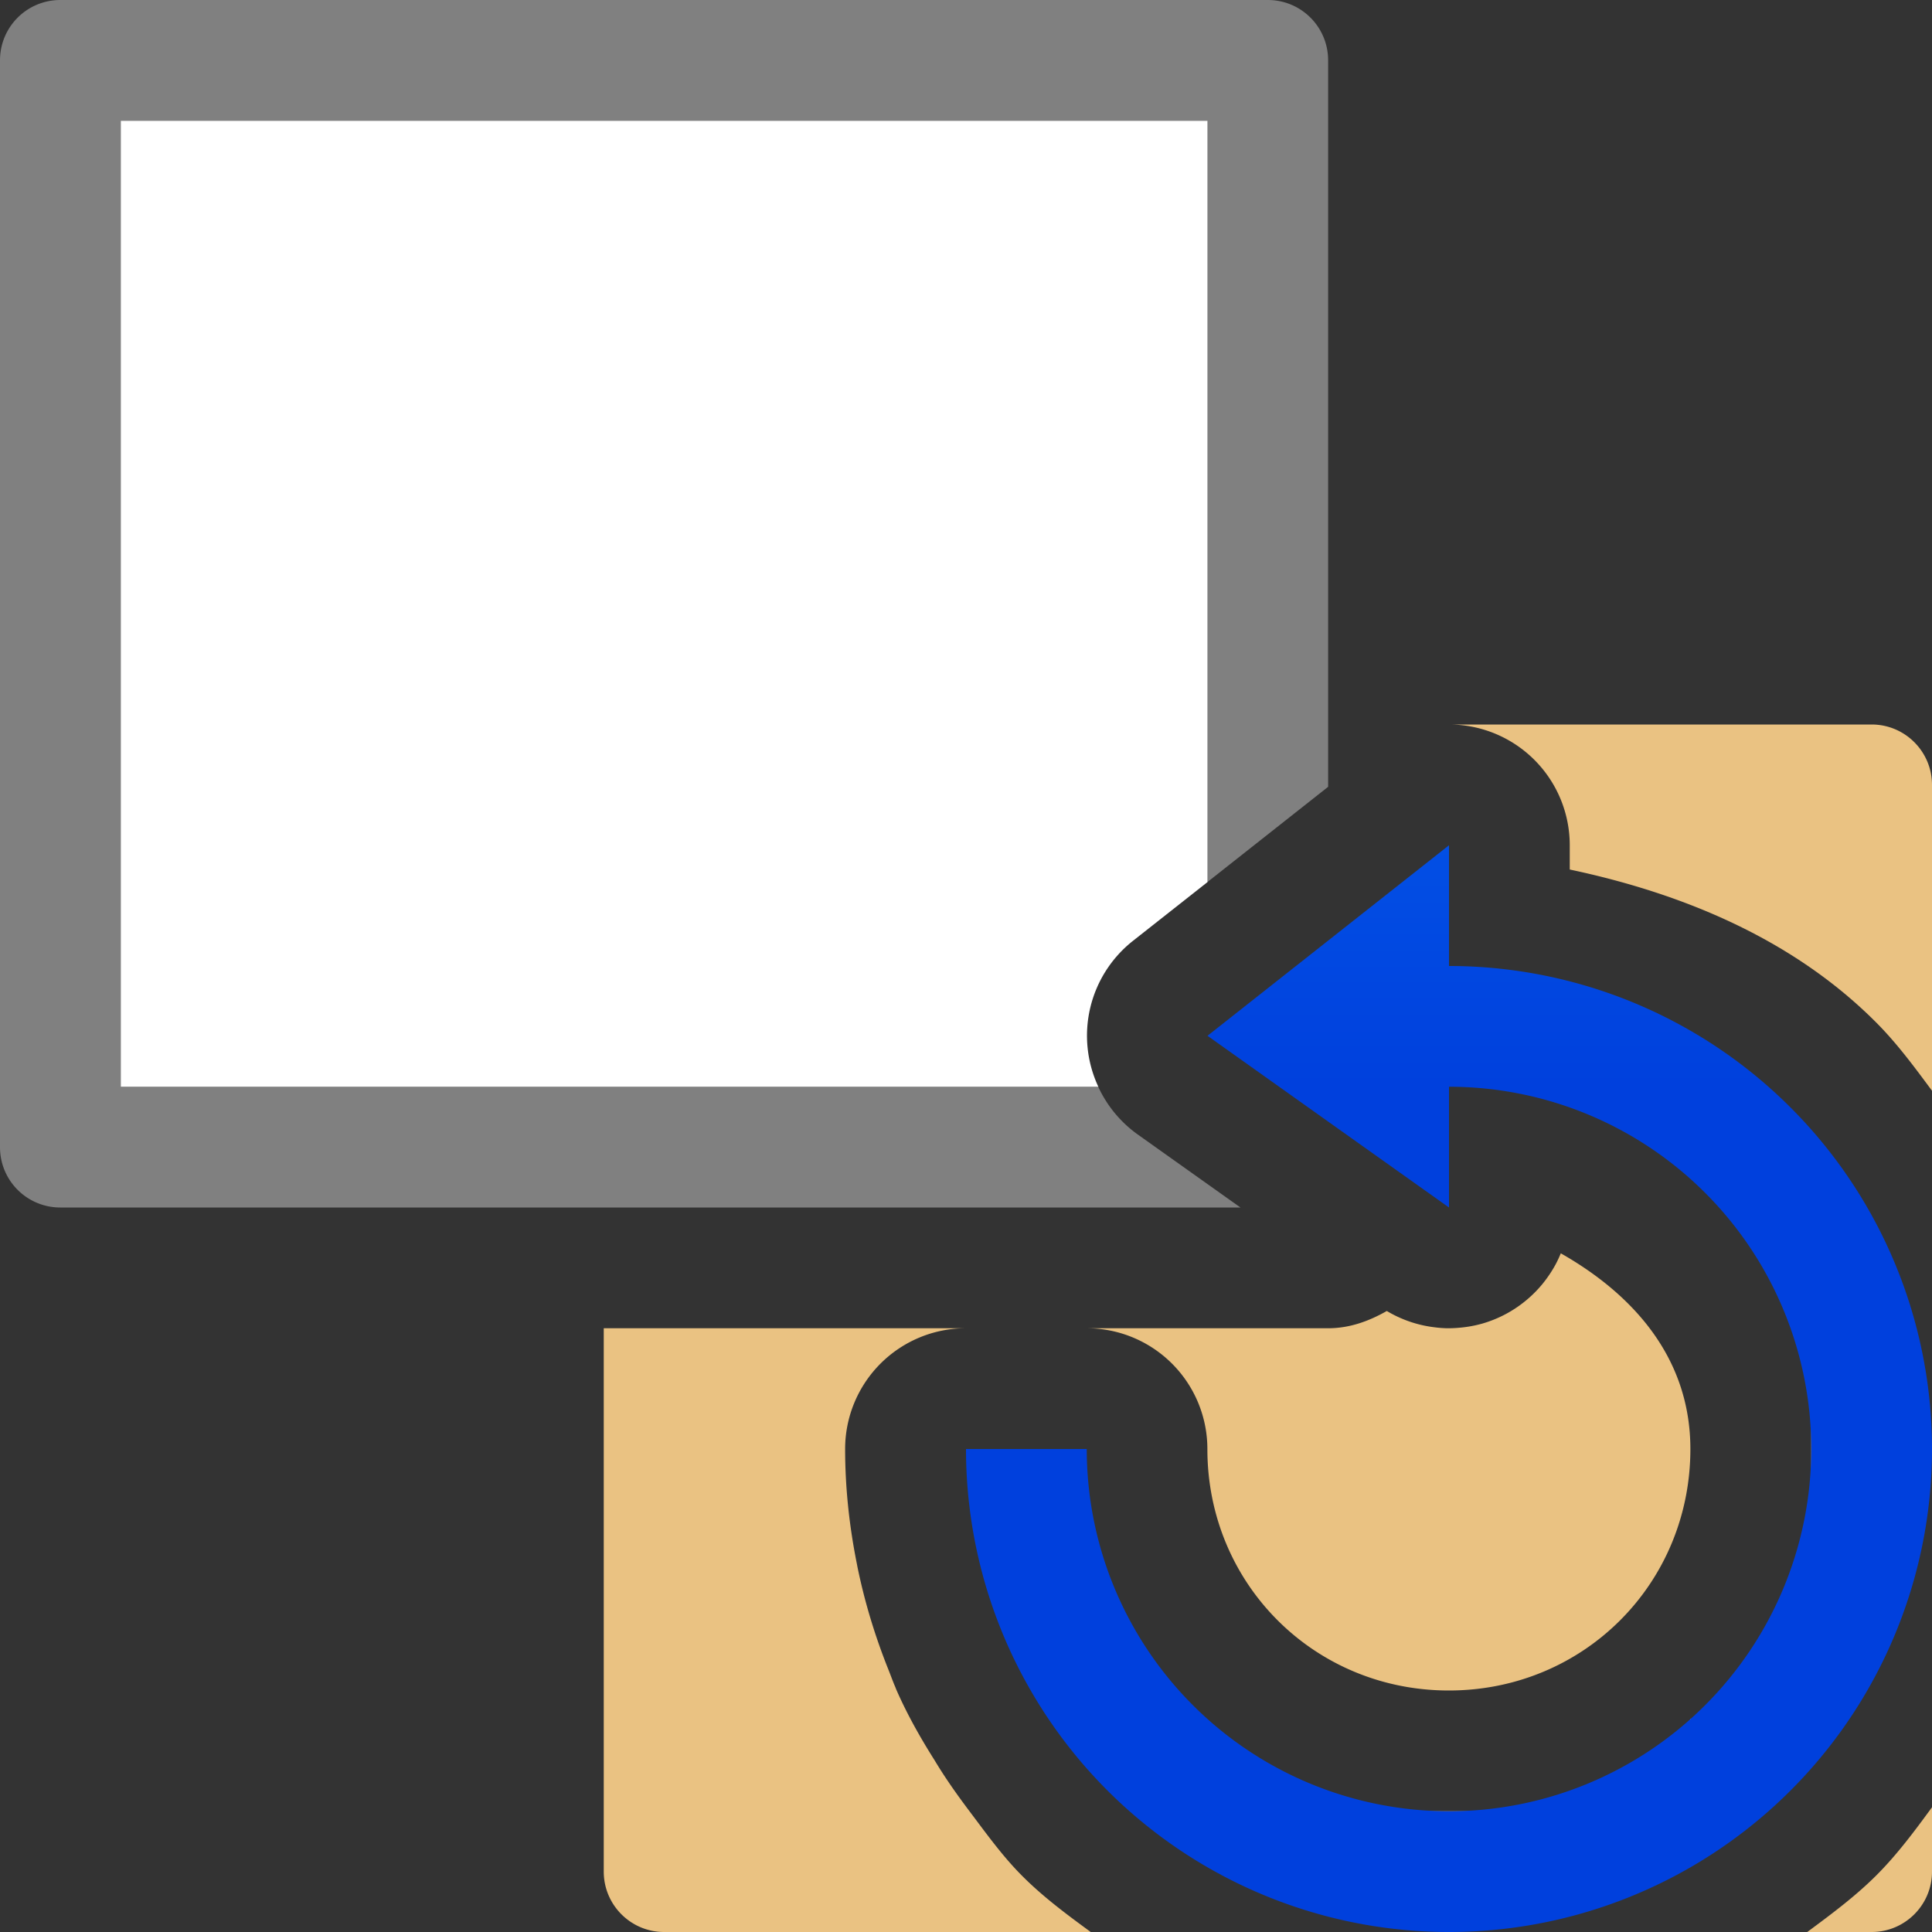 <svg viewBox="0 0 16 16" xmlns="http://www.w3.org/2000/svg" xmlns:xlink="http://www.w3.org/1999/xlink"><rect x="0" y="0" width="16" height="16" fill="#333333" stroke="none"/><linearGradient id="a" gradientUnits="userSpaceOnUse" x1="87" x2="87" y1="9" y2="0"><stop offset="0" stop-color="#0040dd"/><stop offset="1" stop-color="#0a84ff"/></linearGradient>




     /&amp;amp;amp;amp;gt;
 <path d="m12 6a1 1 0 0 1 1 1v.201c.945.2 1.852.58 2.535 1.264.174.174.319.371.465.568v-2.533c-0-.276-.224-.5-.5-.5zm3 3.414v3.586 1.234h-1v.766h-2-2.586c.162.128.288.227.375.309.176.079.694.358.732.398-.088-.051.512.123.705.197.168.006.611.047.773.074.162-.027.605-.069.773-.074.193-.074.793-.248.705-.197.038-.04.557-.319.732-.398.121-.114.475-.404.604-.494.09-.128.38-.482.494-.604.079-.176.358-.694.398-.732-.051.088.123-.512.197-.705.006-.168.047-.611.074-.773-.027-.162-.069-.605-.074-.773-.074-.193-.248-.793-.197-.705-.04-.038-.319-.557-.398-.732-.082-.087-.18-.213-.309-.375zm-2.074.965a1 1 0 0 1 -.043.092 1 1 0 0 1 -.051.084 1 1 0 0 1 -.061.082 1 1 0 0 1 -.066.072 1 1 0 0 1 -.076.068 1 1 0 0 1 -.352.184 1 1 0 0 1 -.195.035 1 1 0 0 1 -.102.004 1 1 0 0 1 -.1-.008 1 1 0 0 1 -.395-.135c-.146.083-.306.143-.486.143h-2a1 1 0 0 1 1 1c0 1.116.884 2 2 2s2-.884 2-2c0-.752-.471-1.279-1.074-1.621zm-7.926.621v4.5c0.0.276.224.5.5.5h3.5.033c-.198-.145-.395-.291-.568-.465-.163-.163-.297-.351-.436-.535-.103-.137-.201-.275-.289-.422-.117-.185-.225-.376-.314-.578-.006-.013-.01-.026-.016-.039-.019-.045-.035-.09-.053-.135-.108-.27-.194-.55-.254-.84-.003-.014-.005-.027-.008-.041-.061-.306-.096-.622-.096-.945a1 1 0 0 1 1-1zm11 3.967c-.145.198-.291.395-.465.568s-.371.319-.568.465h.533c.276-0.0.5-.224.5-.5z" fill="#eac282"/><path d="m.5 0c-.277 0-.5.223-.5.5v9c0 .277.223.5.5.5h9.773l-.854-.607a1 1 0 0 1 -.324-.393h-8.096v-8h9v6.305l1-.789v-6.016c0-.277-.223-.5-.5-.5z" fill="#808080"/><path d="m1 1v8h8.096a1 1 0 0 1 .285-1.207l.619-.488v-6.305z" fill="#fff"/><path d="m12 7-2 1.578 2 1.422v-1a3 3 0 0 1 3 3 3 3 0 0 1 -3 3 3 3 0 0 1 -3-3h-1a4 4 0 0 0 4 4 4 4 0 0 0 4-4 4 4 0 0 0 -4-4z" fill="url(#a)"/></svg>